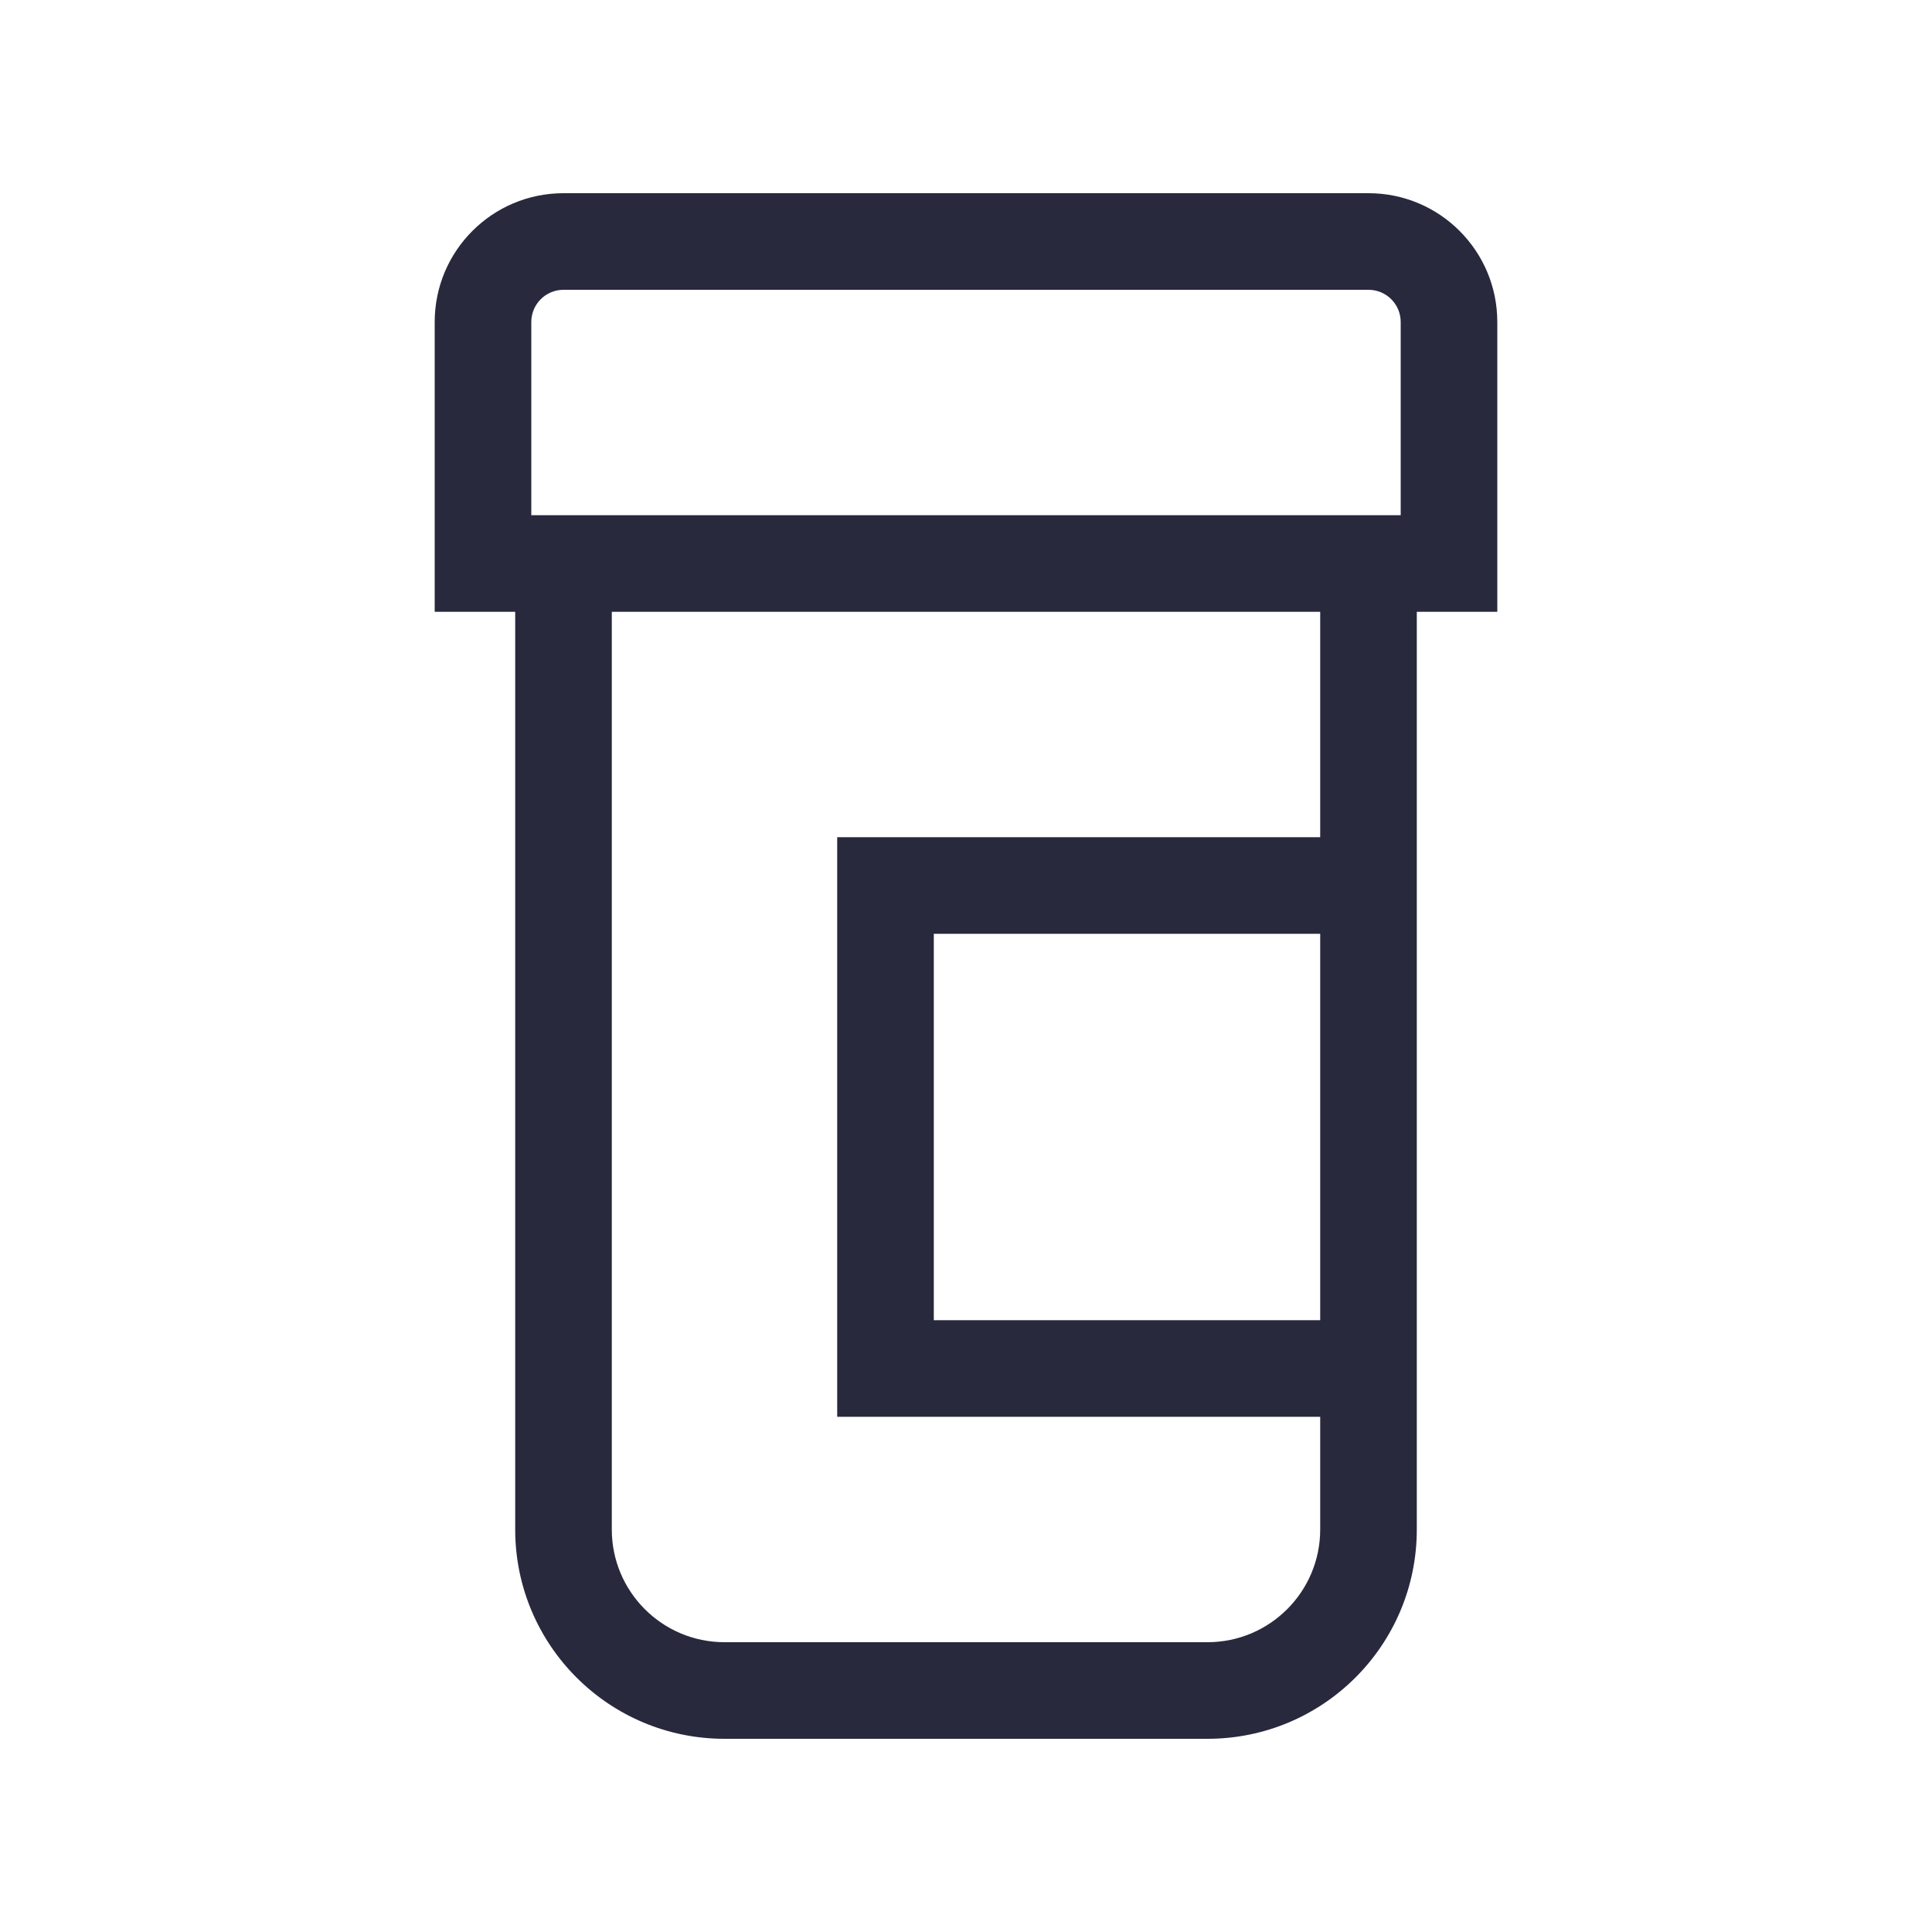 <svg width="24" height="24" viewBox="0 0 24 24" fill="none" xmlns="http://www.w3.org/2000/svg">
<path d="M18 7V7.6H18.6V7H18ZM6 7H5.4V7.6H6V7ZM11 11V10.4H10.4V11H11ZM11 17H10.4V17.6H11V17ZM7 3.6H17V2.4H7V3.6ZM17.4 4V7H18.6V4H17.4ZM6.6 7V4H5.4V7H6.6ZM7 6.4H6V7.6H7V6.4ZM6.4 7V19H7.6V7H6.4ZM9 21.6H15V20.4H9V21.6ZM18 6.4H17V7.6H18V6.4ZM17 6.4H7V7.6H17V6.4ZM17.6 11V7H16.4V11H17.6ZM17 10.4H11V11.6H17V10.4ZM10.4 11V17H11.6V11H10.4ZM17.6 19V17H16.4V19H17.6ZM17.6 17V11H16.4V17H17.6ZM11 17.6H17V16.4H11V17.6ZM15 21.6C16.436 21.6 17.6 20.436 17.6 19H16.4C16.4 19.773 15.773 20.4 15 20.4V21.6ZM17 3.6C17.221 3.6 17.4 3.779 17.4 4H18.6C18.6 3.116 17.884 2.4 17 2.4V3.6ZM6.4 19C6.4 20.436 7.564 21.6 9 21.6V20.4C8.227 20.4 7.6 19.773 7.6 19H6.4ZM7 2.4C6.116 2.4 5.4 3.116 5.4 4H6.6C6.6 3.779 6.779 3.6 7 3.6V2.4Z" fill="#28293D"/>
</svg>
